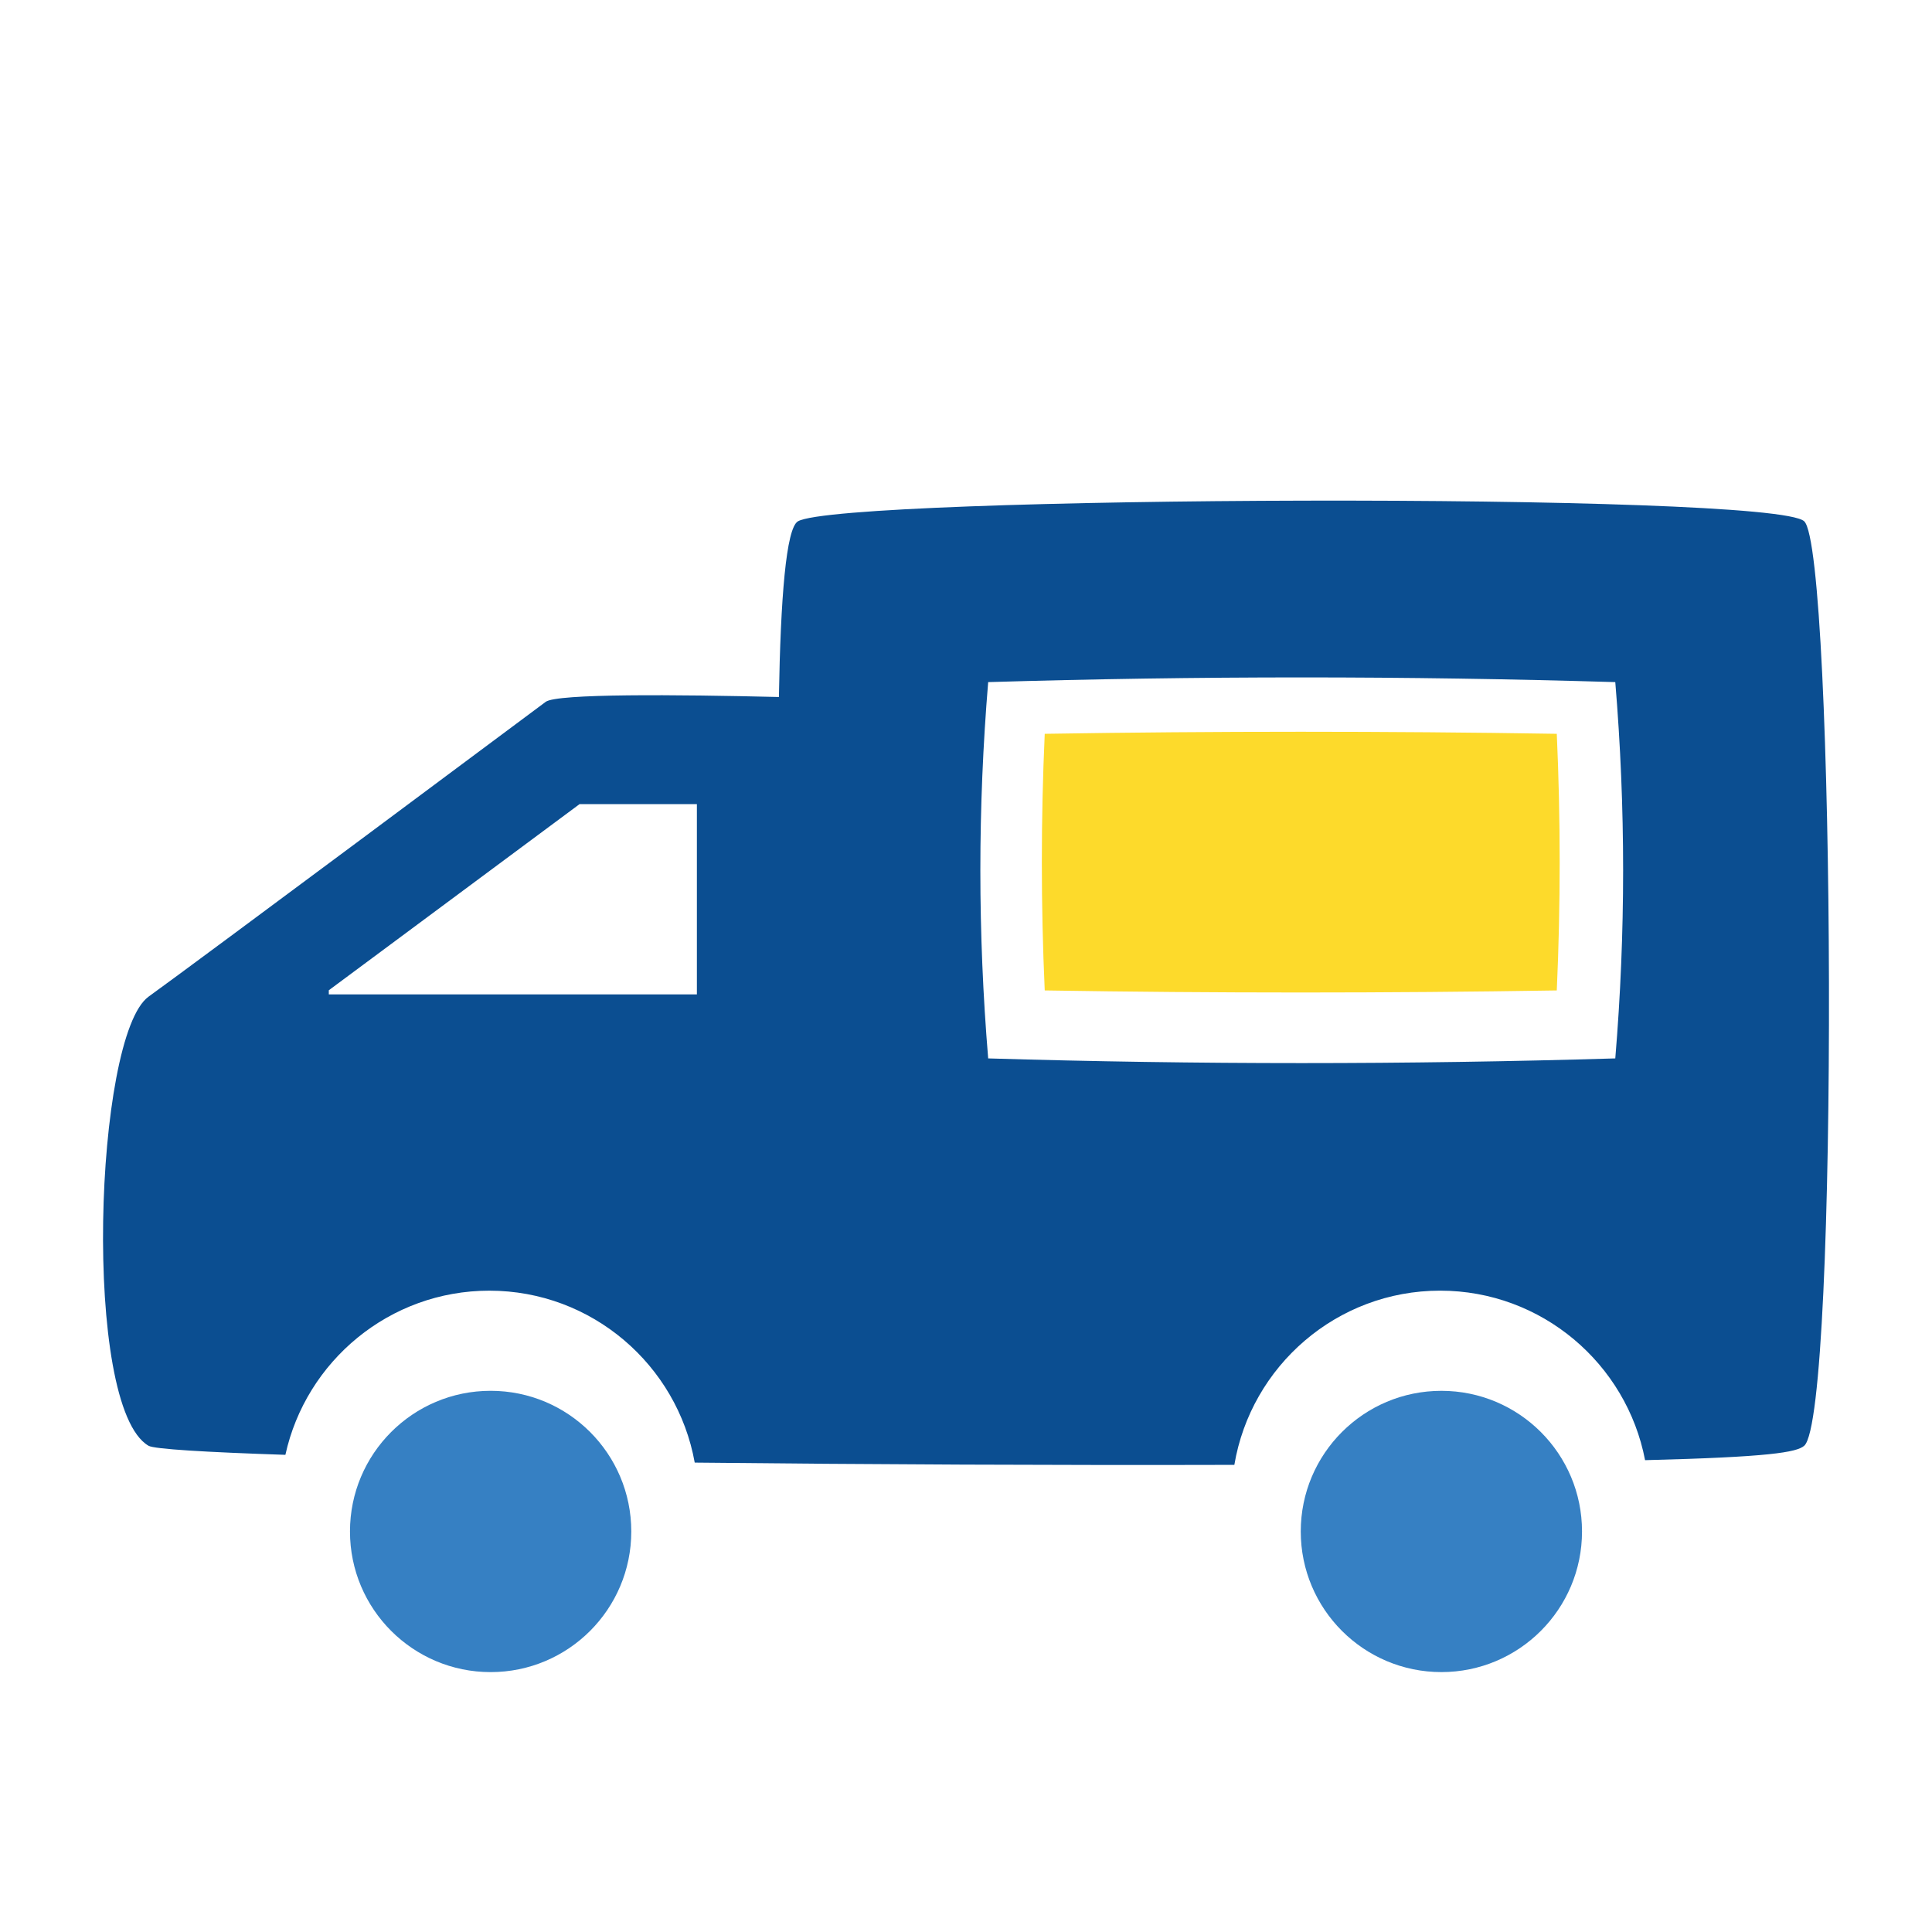 <?xml version="1.0" encoding="utf-8"?>
<!-- Generator: Adobe Illustrator 16.0.0, SVG Export Plug-In . SVG Version: 6.00 Build 0)  -->
<!DOCTYPE svg PUBLIC "-//W3C//DTD SVG 1.0//EN" "http://www.w3.org/TR/2001/REC-SVG-20010904/DTD/svg10.dtd">
<svg version="1.0" id="Layer_1" xmlns="http://www.w3.org/2000/svg" xmlns:xlink="http://www.w3.org/1999/xlink" x="0px" y="0px"
	 width="100px" height="100px" viewBox="0 0 100 100" enable-background="new 0 0 100 100" xml:space="preserve">
<g>
	<path fill="#0B4E91" d="M93.386,74.832c-0.389,0.343-1.833,0.586-8.237,0.746c-0.955-4.99-5.347-8.774-10.61-8.774
		c-5.35,0-9.791,3.908-10.649,9.017c-9.15,0.025-19.037-0.021-27.931-0.117c-0.907-5.052-5.324-8.899-10.632-8.899
		c-5.166,0-9.491,3.645-10.555,8.497c-4.163-0.139-6.789-0.297-7.083-0.469c-3.462-2.015-2.804-21.22,0-23.245
		c2.803-2.024,19.526-14.493,20.557-15.261c0.577-0.431,6.749-0.379,12.07-0.25c0.087-5.111,0.371-8.739,0.986-9.094
		c2.291-1.319,50.481-1.532,52.084,0C94.989,28.514,95.198,73.234,93.386,74.832z M36.071,41.622h-6.074l-10.303,7.649l-2.675,1.985
		v0.214h19.052V41.622z M83.607,35.306c-10.819-0.324-21.639-0.324-32.459,0c-0.54,6.493-0.54,12.984,0,19.477
		c10.82,0.324,21.64,0.324,32.459,0C84.148,48.29,84.148,41.798,83.607,35.306z"/>
	<circle fill="#3680C3" cx="74.606" cy="79.268" r="7.279"/>
	<circle fill="#3680C3" cx="25.395" cy="79.268" r="7.28"/>
	<path fill="#FDDA2B" d="M54.075,37.982c-0.199,4.428-0.199,8.855,0,13.283c8.834,0.142,17.67,0.142,26.504,0
		c0.199-4.428,0.199-8.855,0-13.283C71.745,37.84,62.909,37.84,54.075,37.982z"/>
</g>
</svg>
